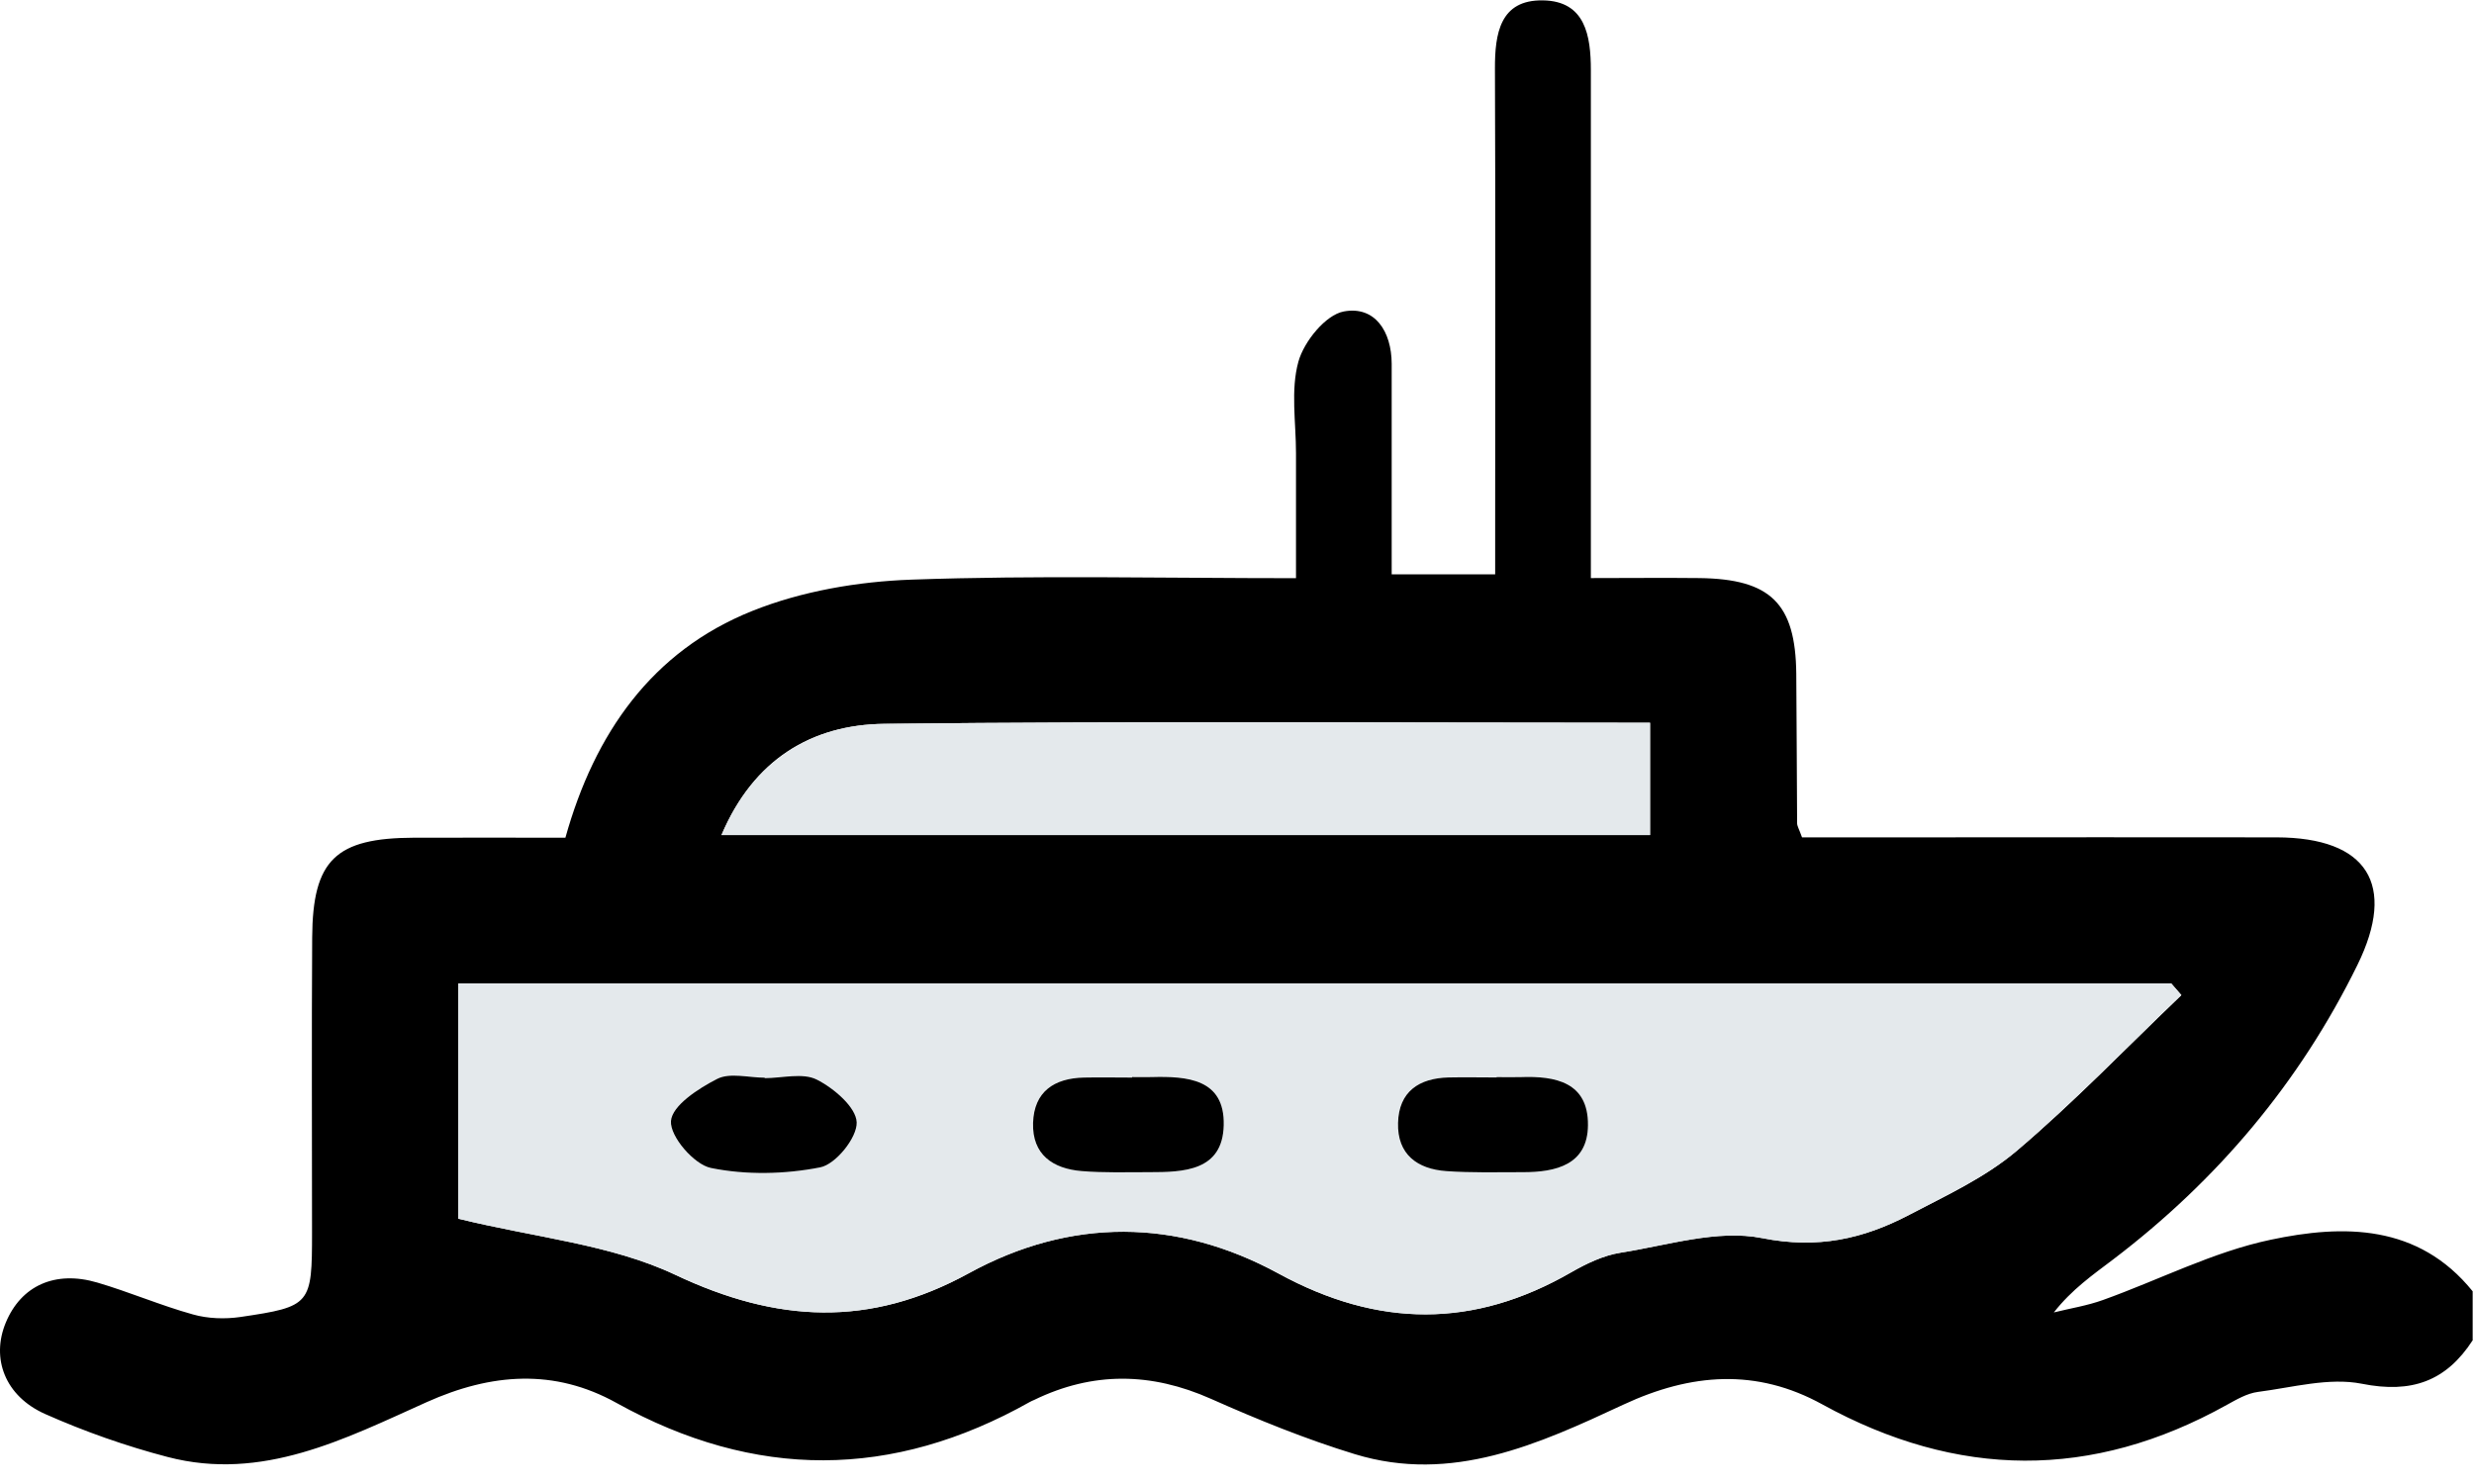 <svg width="65" height="39" viewBox="0 0 65 39" fill="none" xmlns="http://www.w3.org/2000/svg">
<path d="M64.968 35.219C64.269 36.299 63.361 36.627 62.051 36.365C61.188 36.195 60.233 36.463 59.323 36.58C59.039 36.617 58.765 36.778 58.507 36.92C54.959 38.898 51.425 38.857 47.877 36.907C46.148 35.956 44.434 36.085 42.654 36.913C40.43 37.95 38.149 38.996 35.594 38.215C34.306 37.821 33.049 37.31 31.817 36.762C30.245 36.063 28.714 36.041 27.17 36.791C27.132 36.809 27.091 36.822 27.057 36.844C23.443 38.879 19.836 38.889 16.197 36.869C14.565 35.962 12.911 36.085 11.207 36.85C9.059 37.815 6.891 38.939 4.405 38.29C3.309 38.004 2.225 37.622 1.189 37.162C0.127 36.69 -0.238 35.697 0.152 34.759C0.553 33.791 1.444 33.379 2.556 33.706C3.404 33.955 4.22 34.308 5.07 34.544C5.461 34.655 5.911 34.67 6.315 34.611C8.173 34.337 8.198 34.289 8.198 32.38C8.198 29.8 8.186 27.22 8.202 24.64C8.214 22.598 8.816 22.022 10.879 22.015C12.187 22.012 13.494 22.015 14.855 22.015C15.621 19.271 17.13 17.11 19.767 16.055C21.065 15.535 22.542 15.283 23.947 15.233C27.239 15.116 30.538 15.195 34.05 15.195C34.05 14.058 34.05 12.98 34.05 11.903C34.05 11.099 33.906 10.255 34.113 9.505C34.261 8.973 34.829 8.273 35.307 8.185C36.123 8.034 36.561 8.708 36.564 9.559C36.564 11.37 36.564 13.185 36.564 15.094H39.283C39.283 14.64 39.283 14.19 39.283 13.739C39.283 9.764 39.293 5.788 39.277 1.809C39.274 0.883 39.409 -0.009 40.537 0.01C41.655 0.026 41.797 0.943 41.797 1.85C41.797 5.785 41.797 9.72 41.797 13.651C41.797 14.108 41.797 14.565 41.797 15.192C42.812 15.192 43.728 15.182 44.645 15.192C46.52 15.214 47.175 15.86 47.194 17.703C47.206 19.013 47.206 20.324 47.216 21.634C47.216 21.71 47.266 21.785 47.345 22.006C48.378 22.006 49.465 22.006 50.549 22.006C53.636 22.006 56.724 22 59.814 22.006C62.199 22.012 62.974 23.244 61.938 25.358C60.419 28.452 58.258 31.016 55.52 33.098C54.988 33.502 54.437 33.883 53.961 34.491C54.392 34.384 54.84 34.314 55.256 34.163C56.724 33.637 58.144 32.9 59.654 32.582C61.569 32.175 63.535 32.166 64.965 33.936V35.206L64.968 35.219ZM12.042 25.846V32.027C14.068 32.525 16.052 32.702 17.744 33.502C20.416 34.765 22.848 34.891 25.456 33.461C28.128 31.996 30.928 32.015 33.597 33.47C36.212 34.897 38.722 34.913 41.284 33.435C41.684 33.206 42.128 32.991 42.575 32.922C43.817 32.727 45.127 32.304 46.299 32.538C47.755 32.828 48.955 32.56 50.161 31.927C51.132 31.419 52.159 30.944 52.984 30.247C54.496 28.965 55.876 27.525 57.313 26.152C57.224 26.051 57.136 25.95 57.048 25.846H12.042ZM43.353 18.994C36.561 18.994 29.898 18.95 23.235 19.023C21.326 19.045 19.801 19.958 18.957 21.946H43.353V18.994Z" fill="black"/>
<path d="M12.041 25.847H57.044C57.133 25.948 57.221 26.048 57.309 26.152C55.872 27.526 54.492 28.965 52.98 30.248C52.155 30.947 51.128 31.42 50.158 31.927C48.951 32.56 47.751 32.828 46.295 32.538C45.123 32.305 43.81 32.727 42.572 32.922C42.124 32.995 41.68 33.206 41.28 33.436C38.719 34.913 36.208 34.898 33.593 33.471C30.925 32.015 28.127 31.996 25.452 33.461C22.844 34.891 20.412 34.765 17.74 33.502C16.049 32.702 14.064 32.526 12.038 32.028V25.847H12.041ZM20.087 28.335C20.087 28.335 20.087 28.326 20.087 28.32C19.665 28.32 19.174 28.181 18.84 28.351C18.345 28.603 17.652 29.054 17.624 29.46C17.595 29.863 18.229 30.601 18.673 30.692C19.599 30.881 20.616 30.859 21.546 30.676C21.952 30.597 22.516 29.898 22.504 29.495C22.491 29.098 21.905 28.597 21.454 28.37C21.086 28.184 20.547 28.332 20.084 28.332L20.087 28.335ZM29.743 28.307C29.743 28.307 29.743 28.313 29.743 28.317C29.321 28.317 28.902 28.31 28.48 28.317C27.699 28.332 27.166 28.679 27.141 29.507C27.116 30.345 27.661 30.711 28.417 30.774C29.003 30.824 29.595 30.802 30.184 30.802C31.104 30.802 32.122 30.774 32.15 29.567C32.178 28.345 31.186 28.276 30.247 28.304C30.08 28.31 29.91 28.304 29.743 28.304V28.307ZM39.317 28.307V28.313C38.898 28.313 38.476 28.304 38.057 28.313C37.276 28.332 36.753 28.685 36.727 29.507C36.706 30.336 37.235 30.72 37.997 30.774C38.665 30.821 39.339 30.799 40.01 30.802C40.88 30.802 41.708 30.607 41.718 29.567C41.727 28.439 40.867 28.269 39.944 28.304C39.733 28.313 39.525 28.304 39.314 28.304L39.317 28.307Z" fill="#E4E9EC"/>
<path d="M43.351 18.994V21.946H18.954C19.798 19.958 21.323 19.044 23.232 19.022C29.895 18.947 36.558 18.994 43.351 18.994Z" fill="#E4E9EC"/>
<path d="M20.088 28.334C20.551 28.334 21.09 28.186 21.459 28.372C21.909 28.599 22.495 29.1 22.508 29.497C22.52 29.9 21.956 30.599 21.55 30.678C20.621 30.861 19.603 30.883 18.677 30.694C18.233 30.603 17.599 29.866 17.628 29.462C17.656 29.056 18.349 28.605 18.844 28.353C19.178 28.183 19.669 28.322 20.091 28.322C20.091 28.328 20.091 28.331 20.091 28.337L20.088 28.334Z" fill="black"/>
<path d="M29.745 28.306C29.912 28.306 30.082 28.31 30.249 28.306C31.188 28.281 32.18 28.348 32.151 29.57C32.123 30.776 31.102 30.805 30.186 30.805C29.597 30.805 29.004 30.824 28.418 30.776C27.662 30.713 27.117 30.345 27.142 29.51C27.168 28.685 27.7 28.335 28.481 28.319C28.904 28.31 29.323 28.319 29.745 28.319C29.745 28.319 29.745 28.313 29.745 28.31V28.306Z" fill="black"/>
<path d="M39.318 28.307C39.529 28.307 39.737 28.313 39.948 28.307C40.871 28.272 41.731 28.442 41.721 29.57C41.712 30.61 40.883 30.805 40.014 30.805C39.343 30.805 38.669 30.824 38.001 30.777C37.238 30.723 36.709 30.339 36.731 29.51C36.753 28.688 37.279 28.335 38.061 28.316C38.48 28.307 38.902 28.316 39.321 28.316V28.31L39.318 28.307Z" fill="black"/>
</svg>
